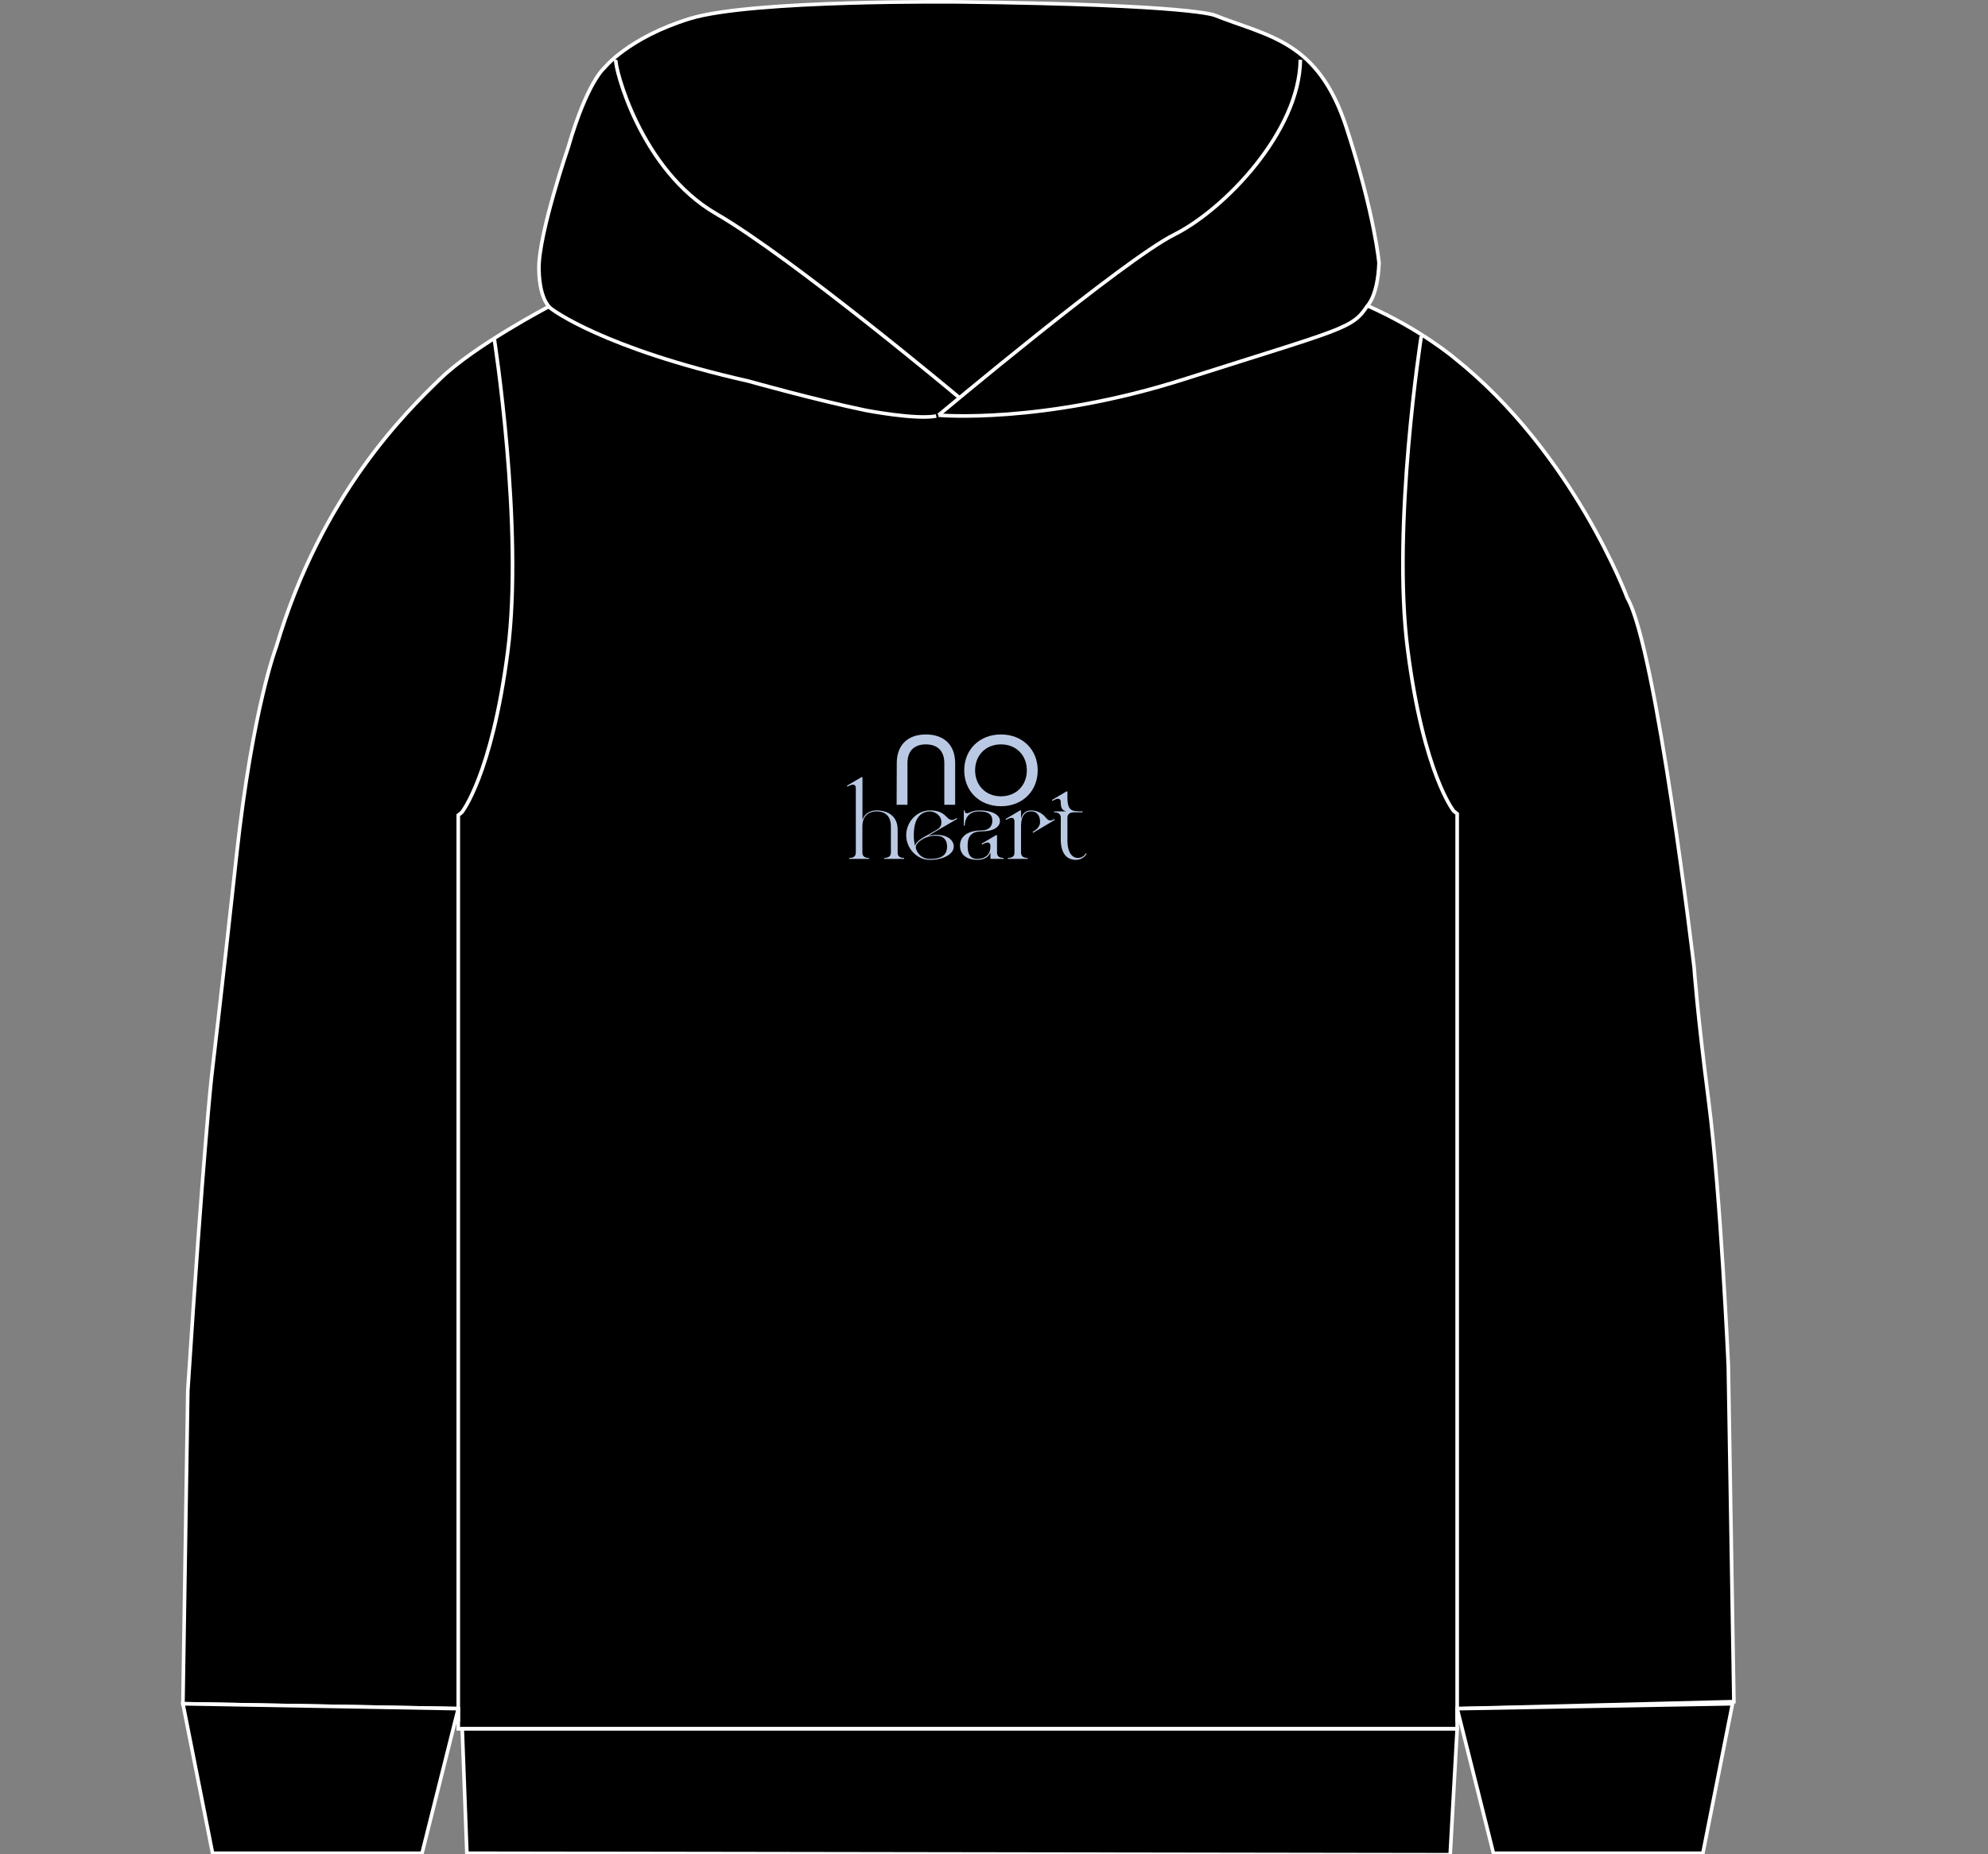 <svg id="Ebene_1" data-name="Ebene 1" xmlns="http://www.w3.org/2000/svg" viewBox="-100 0 1100 1026.25"><rect x="-100" y="0" width="1100" height="1026.25" fill="#808080" stroke="none"/><defs><style>.cls-1{stroke:#fff;stroke-miterlimit:10;stroke-width:2px;}.cls-2{fill:#bac9e3;}</style></defs><path class="cls-1" d="M733.7,196.24s-41,21.42-60.05,39.93S608,299.94,582.88,384.41c0,0-13.12,33.94-22,115.33s-13.88,123-13.88,123-4.63,42.05-13.12,173.57l-2.7,173.18,152.35,2.7V983.4h552.71V972.22l153.13-3.86-3.09-185.91s-4.24-94.88-10.8-145.79-8.1-74.44-8.1-74.44-20.83-176.91-37-204.68c0,0-29.7-80.35-95.65-132.81,0,0-18.51-15.81-48.08-28.93" transform="translate(-529.97 -26.59)"/><polyline class="cls-1" points="153.57 945.63 146.79 972.68 133.52 1025.66 17.61 1025.66 1.22 942.93 153.57 945.63"/><polygon class="cls-1" points="706.28 956.81 702.42 1026.5 158.33 1025.66 155.76 956.81 706.28 956.81"/><path class="cls-1" d="M949.29,256.36s57.19,5.21,136-19.93c88.71-28.28,92.82-27.77,101.31-40.63,0,0,5.65-5.14,6.42-23.65,0,0-2.31-26.49-18-74.83s-43-50.4-72.77-62.22c0,0-11.29-5.92-141.41-7.46,0,0-115-1.29-149.15,9.26s-47.32,27.25-47.32,27.25-9.51,7.72-20,44c0,0-16.46,48.09-16.2,67.11s7.26,22.5,7.26,22.5,28.16,21.6,108.58,39.73c0,0,37,10.41,65,16.2,0,0,27.57,5.33,39,3.15" transform="translate(-529.97 -26.59)"/><path class="cls-1" d="M1149.47,59.65c-.39,39.73-42,82.93-69.81,96.81s-130.37,99.9-130.37,99.9" transform="translate(-529.97 -26.59)"/><path class="cls-1" d="M960.88,246.73S868.3,169.19,826.25,144.89s-56.31-81.38-55.54-85.24" transform="translate(-529.97 -26.59)"/><path class="cls-1" d="M1216.38,212.68S1200,317.43,1208.87,386.2s25.45,89.23,25.45,89.23l1.93,1.55V979.55" transform="translate(-529.97 -26.59)"/><path class="cls-1" d="M703.42,213.86s16.38,104.6,7.51,173.25-25.46,89.1-25.46,89.1l-1.93,1.54v501.8" transform="translate(-529.97 -26.59)"/><polyline class="cls-1" points="706.28 945.63 858.63 942.93 842.24 1025.66 726.34 1025.66 706.28 945.63"/><path class="cls-2" d="M926.17,448.9c0-9.7,5.78-15.83,16.12-15.83s16.19,6.13,16.19,15.83V472h-6V448.9c0-6.43-3.51-10.34-10.23-10.34s-10.16,3.91-10.16,10.34V472h-6Z" transform="translate(-529.97 -26.59)"/><path class="cls-2" d="M963.5,452.93c0-11.45,8.41-19.86,20.33-19.86s20.33,8.41,20.33,19.86-8.41,19.86-20.33,19.86S963.5,464.38,963.5,452.93Zm34.64,0c0-8.29-5.84-14.37-14.31-14.37s-14.31,6.08-14.31,14.37,5.84,14.37,14.31,14.37S998.14,461.23,998.14,452.93Z" transform="translate(-529.97 -26.59)"/><path class="cls-2" d="M930.24,501.41v.53h-11v-.53c3.16-.05,3.69-1.63,3.69-3.15v-14.2c0-7.89-5.69-8.42-7.9-8.42-2,0-7.89.53-7.89,8.42v14.2c0,1.58.53,3.15,3.69,3.15v.53h-11v-.53c3.16,0,3.68-1.57,3.68-3.15V463c0-2.32-1.21-2.95-4.63-1.06l-.26-.52,8.05-4.74h.52v23.67c1.58-4.89,6.32-5.26,7.89-5.26,2.11,0,11.58.53,11.58,10.68v12.47C926.61,499.84,927.14,501.41,930.24,501.41Z" transform="translate(-529.97 -26.59)"/><path class="cls-2" d="M957.7,495.1c0,4.21-5.79,7.37-13.15,7.37s-13.15-6.42-13.15-13.68,5.89-13.68,13.15-13.68,8.57,3.48,10.52,4.74a2.92,2.92,0,0,0,3.42-.05l.78-.48.27.53-14.2,8.26c-.58.36-1.21.73-1.79,1.05a19.24,19.24,0,0,1,4.68-.53C954,488.63,957.7,491.42,957.7,495.1Zm-22.1-6.31a23,23,0,0,0,.69,5.94,4.22,4.22,0,0,1,1.1-2h0l.11-.11c1.73-1.84,4.78-3.31,7.2-4.73L948,486c2.26-1.42,2.84-2.26,2.84-4.52,0-3.69-3.68-5.79-6.31-5.79S935.6,476.69,935.6,488.79ZM954,495.1c0-3.15-1.57-5.94-5.78-5.94a13.53,13.53,0,0,0-7.52,1.73c-3.05,1.9-5,3.69-3.42,6.58a7.76,7.76,0,0,0,7.26,4.47C949.28,501.94,954,500.89,954,495.1Z" transform="translate(-529.97 -26.59)"/><path class="cls-2" d="M985.31,501.41v.53H978v-3.63c-1,2.53-3.21,4.16-7.37,4.16-4.73,0-9.47-2.11-9.47-7.89s5.27-8.42,12.1-8.42c4.21,0,5.79-2.63,5.79-5.26s-1-5.26-7.36-5.26-7.9,4.73-7.9,7.89h-.52v-8.42h.52c0,1.06.27,1.58,1.43,1.58.84,0,2.78-1.58,6.47-1.58,8.41,0,11.57,3.05,11.57,5.79,0,3.16-3.16,5.79-10,5.79-6.36,0-7.89,3.31-7.89,7.89s1.32,7.36,5.26,7.36c4.74,0,7.37-2.63,7.37-6.84,0-2.42-1.21-3.05-4.63-1.05l-.26-.53,8-4.73h.53v9.47C981.63,499.84,982.16,501.41,985.31,501.41Z" transform="translate(-529.97 -26.59)"/><path class="cls-2" d="M1013.61,480.37l-12,7.11-.27-.53.95-.53c1.32-.89,3.21-2.42,3.16-5,0-3.69-2.05-5.79-4.74-5.79-2.1,0-5.73.53-5.78,8.42v14.2c0,1.58.58,3.15,3.68,3.15v.53h-11v-.53c3.21,0,3.74-1.57,3.68-3.15V481.43c0-2.37-1.26-3-4.62-1.06l-.27-.52,8-4.74h.53v4.58c1.21-4.31,4.15-4.58,5.78-4.58a10.46,10.46,0,0,1,7.89,3.95c1.48,1.63,2.32,2.16,4.42,1l.32-.21Z" transform="translate(-529.97 -26.59)"/><path class="cls-2" d="M1031.23,499.15a7,7,0,0,1-5.89,3.32c-7.26,0-8.36-6.89-8.42-11.05v-12.1c0-1.58-.52-3.15-3.68-3.15v-.53h6.68c-2.21-.63-2.94-1.89-3-4.73.06-2.42-1.26-3.06-4.63-1.06l-.26-.52,8.05-4.74h.52V468c.06,7.63,2.69,7.63,8.11,7.63h.31v.53h-4.73c-3,0-3.69,1.57-3.69,3.15v12.1c-.05,7.94,3.27,10,5.79,10a5.22,5.22,0,0,0,4.47-2.63Z" transform="translate(-529.97 -26.59)"/></svg>